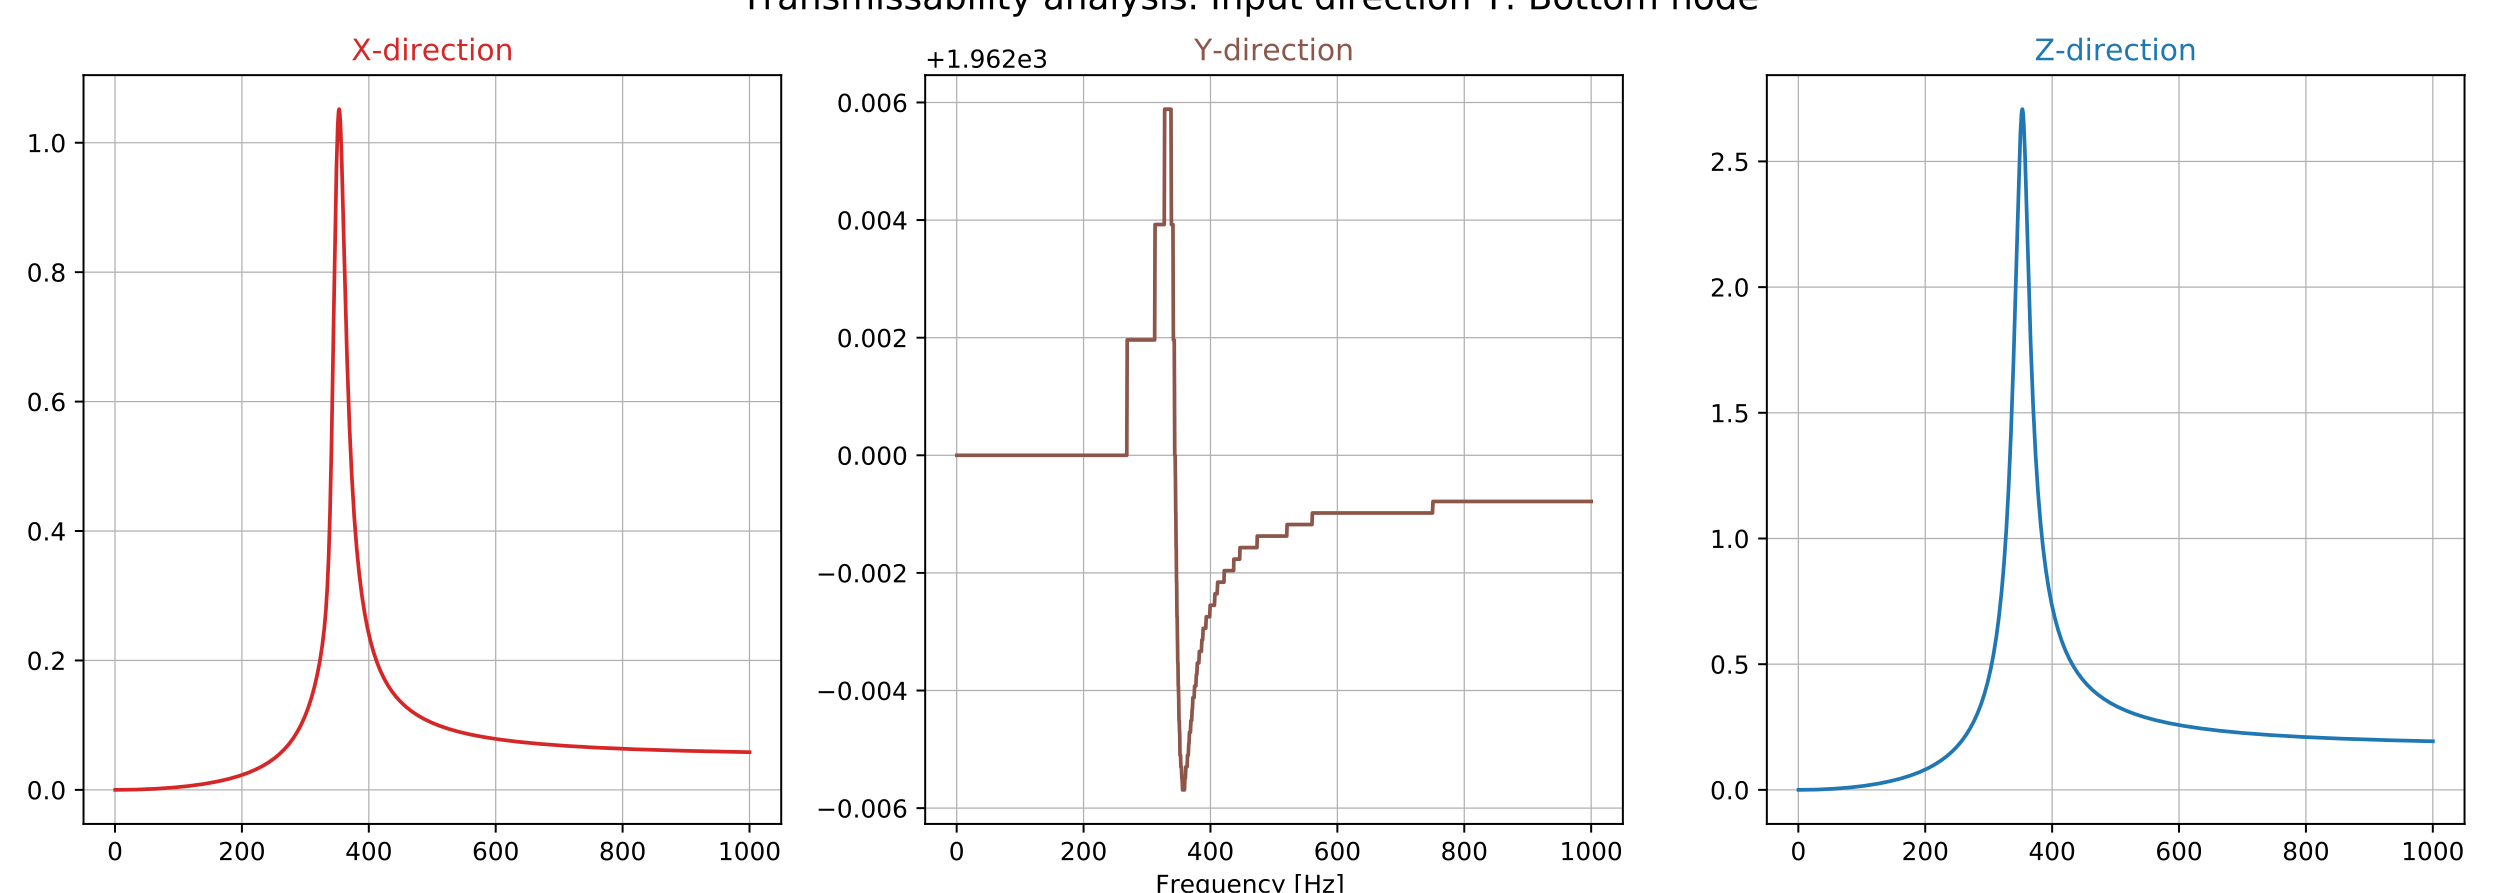 <?xml version="1.0" encoding="utf-8" standalone="no"?>
<!DOCTYPE svg PUBLIC "-//W3C//DTD SVG 1.1//EN"
  "http://www.w3.org/Graphics/SVG/1.1/DTD/svg11.dtd">
<!-- Created with matplotlib (https://matplotlib.org/) -->
<svg height="360pt" version="1.1" viewBox="0 0 1008 360" width="1008pt" xmlns="http://www.w3.org/2000/svg" xmlns:xlink="http://www.w3.org/1999/xlink">
 <defs>
  <style type="text/css">
*{stroke-linecap:butt;stroke-linejoin:round;}
  </style>
 </defs>
 <g id="figure_1">
  <g id="patch_1">
   <path d="M 0 360 
L 1008 360 
L 1008 0 
L 0 0 
z
" style="fill:#ffffff;"/>
  </g>
  <g id="axes_1">
   <g id="patch_2">
    <path d="M 33.675 332.2 
L 314.983 332.2 
L 314.983 30.3 
L 33.675 30.3 
z
" style="fill:#ffffff;"/>
   </g>
   <g id="matplotlib.axis_1">
    <g id="xtick_1">
     <g id="line2d_1">
      <path clip-path="url(#pde28ea2b63)" d="M 46.374 332.2 
L 46.374 30.3 
" style="fill:none;stroke:#b0b0b0;stroke-linecap:square;stroke-width:0.5;"/>
     </g>
     <g id="line2d_2">
      <defs>
       <path d="M 0 0 
L 0 3.5 
" id="m810168cb8f" style="stroke:#000000;stroke-width:0.8;"/>
      </defs>
      <g>
       <use style="stroke:#000000;stroke-width:0.8;" x="46.374" xlink:href="#m810168cb8f" y="332.2"/>
      </g>
     </g>
     <g id="text_1">
      <!-- 0 -->
      <defs>
       <path d="M 31.781 66.406 
Q 24.172 66.406 20.328 58.906 
Q 16.5 51.422 16.5 36.375 
Q 16.5 21.391 20.328 13.891 
Q 24.172 6.391 31.781 6.391 
Q 39.453 6.391 43.281 13.891 
Q 47.125 21.391 47.125 36.375 
Q 47.125 51.422 43.281 58.906 
Q 39.453 66.406 31.781 66.406 
z
M 31.781 74.219 
Q 44.047 74.219 50.516 64.516 
Q 56.984 54.828 56.984 36.375 
Q 56.984 17.969 50.516 8.266 
Q 44.047 -1.422 31.781 -1.422 
Q 19.531 -1.422 13.062 8.266 
Q 6.594 17.969 6.594 36.375 
Q 6.594 54.828 13.062 64.516 
Q 19.531 74.219 31.781 74.219 
z
" id="DejaVuSans-48"/>
      </defs>
      <g transform="translate(43.193 346.798)scale(0.1 -0.1)">
       <use xlink:href="#DejaVuSans-48"/>
      </g>
     </g>
    </g>
    <g id="xtick_2">
     <g id="line2d_3">
      <path clip-path="url(#pde28ea2b63)" d="M 97.538 332.2 
L 97.538 30.3 
" style="fill:none;stroke:#b0b0b0;stroke-linecap:square;stroke-width:0.5;"/>
     </g>
     <g id="line2d_4">
      <g>
       <use style="stroke:#000000;stroke-width:0.8;" x="97.538" xlink:href="#m810168cb8f" y="332.2"/>
      </g>
     </g>
     <g id="text_2">
      <!-- 200 -->
      <defs>
       <path d="M 19.188 8.297 
L 53.609 8.297 
L 53.609 0 
L 7.328 0 
L 7.328 8.297 
Q 12.938 14.109 22.625 23.891 
Q 32.328 33.688 34.812 36.531 
Q 39.547 41.844 41.422 45.531 
Q 43.312 49.219 43.312 52.781 
Q 43.312 58.594 39.234 62.25 
Q 35.156 65.922 28.609 65.922 
Q 23.969 65.922 18.812 64.312 
Q 13.672 62.703 7.812 59.422 
L 7.812 69.391 
Q 13.766 71.781 18.938 73 
Q 24.125 74.219 28.422 74.219 
Q 39.75 74.219 46.484 68.547 
Q 53.219 62.891 53.219 53.422 
Q 53.219 48.922 51.531 44.891 
Q 49.859 40.875 45.406 35.406 
Q 44.188 33.984 37.641 27.219 
Q 31.109 20.453 19.188 8.297 
z
" id="DejaVuSans-50"/>
      </defs>
      <g transform="translate(87.995 346.798)scale(0.1 -0.1)">
       <use xlink:href="#DejaVuSans-50"/>
       <use x="63.623" xlink:href="#DejaVuSans-48"/>
       <use x="127.246" xlink:href="#DejaVuSans-48"/>
      </g>
     </g>
    </g>
    <g id="xtick_3">
     <g id="line2d_5">
      <path clip-path="url(#pde28ea2b63)" d="M 148.703 332.2 
L 148.703 30.3 
" style="fill:none;stroke:#b0b0b0;stroke-linecap:square;stroke-width:0.5;"/>
     </g>
     <g id="line2d_6">
      <g>
       <use style="stroke:#000000;stroke-width:0.8;" x="148.703" xlink:href="#m810168cb8f" y="332.2"/>
      </g>
     </g>
     <g id="text_3">
      <!-- 400 -->
      <defs>
       <path d="M 37.797 64.312 
L 12.891 25.391 
L 37.797 25.391 
z
M 35.203 72.906 
L 47.609 72.906 
L 47.609 25.391 
L 58.016 25.391 
L 58.016 17.188 
L 47.609 17.188 
L 47.609 0 
L 37.797 0 
L 37.797 17.188 
L 4.891 17.188 
L 4.891 26.703 
z
" id="DejaVuSans-52"/>
      </defs>
      <g transform="translate(139.159 346.798)scale(0.1 -0.1)">
       <use xlink:href="#DejaVuSans-52"/>
       <use x="63.623" xlink:href="#DejaVuSans-48"/>
       <use x="127.246" xlink:href="#DejaVuSans-48"/>
      </g>
     </g>
    </g>
    <g id="xtick_4">
     <g id="line2d_7">
      <path clip-path="url(#pde28ea2b63)" d="M 199.868 332.2 
L 199.868 30.3 
" style="fill:none;stroke:#b0b0b0;stroke-linecap:square;stroke-width:0.5;"/>
     </g>
     <g id="line2d_8">
      <g>
       <use style="stroke:#000000;stroke-width:0.8;" x="199.868" xlink:href="#m810168cb8f" y="332.2"/>
      </g>
     </g>
     <g id="text_4">
      <!-- 600 -->
      <defs>
       <path d="M 33.016 40.375 
Q 26.375 40.375 22.484 35.828 
Q 18.609 31.297 18.609 23.391 
Q 18.609 15.531 22.484 10.953 
Q 26.375 6.391 33.016 6.391 
Q 39.656 6.391 43.531 10.953 
Q 47.406 15.531 47.406 23.391 
Q 47.406 31.297 43.531 35.828 
Q 39.656 40.375 33.016 40.375 
z
M 52.594 71.297 
L 52.594 62.312 
Q 48.875 64.062 45.094 64.984 
Q 41.312 65.922 37.594 65.922 
Q 27.828 65.922 22.672 59.328 
Q 17.531 52.734 16.797 39.406 
Q 19.672 43.656 24.016 45.922 
Q 28.375 48.188 33.594 48.188 
Q 44.578 48.188 50.953 41.516 
Q 57.328 34.859 57.328 23.391 
Q 57.328 12.156 50.688 5.359 
Q 44.047 -1.422 33.016 -1.422 
Q 20.359 -1.422 13.672 8.266 
Q 6.984 17.969 6.984 36.375 
Q 6.984 53.656 15.188 63.938 
Q 23.391 74.219 37.203 74.219 
Q 40.922 74.219 44.703 73.484 
Q 48.484 72.75 52.594 71.297 
z
" id="DejaVuSans-54"/>
      </defs>
      <g transform="translate(190.324 346.798)scale(0.1 -0.1)">
       <use xlink:href="#DejaVuSans-54"/>
       <use x="63.623" xlink:href="#DejaVuSans-48"/>
       <use x="127.246" xlink:href="#DejaVuSans-48"/>
      </g>
     </g>
    </g>
    <g id="xtick_5">
     <g id="line2d_9">
      <path clip-path="url(#pde28ea2b63)" d="M 251.032 332.2 
L 251.032 30.3 
" style="fill:none;stroke:#b0b0b0;stroke-linecap:square;stroke-width:0.5;"/>
     </g>
     <g id="line2d_10">
      <g>
       <use style="stroke:#000000;stroke-width:0.8;" x="251.032" xlink:href="#m810168cb8f" y="332.2"/>
      </g>
     </g>
     <g id="text_5">
      <!-- 800 -->
      <defs>
       <path d="M 31.781 34.625 
Q 24.75 34.625 20.719 30.859 
Q 16.703 27.094 16.703 20.516 
Q 16.703 13.922 20.719 10.156 
Q 24.75 6.391 31.781 6.391 
Q 38.812 6.391 42.859 10.172 
Q 46.922 13.969 46.922 20.516 
Q 46.922 27.094 42.891 30.859 
Q 38.875 34.625 31.781 34.625 
z
M 21.922 38.812 
Q 15.578 40.375 12.031 44.719 
Q 8.5 49.078 8.5 55.328 
Q 8.5 64.062 14.719 69.141 
Q 20.953 74.219 31.781 74.219 
Q 42.672 74.219 48.875 69.141 
Q 55.078 64.062 55.078 55.328 
Q 55.078 49.078 51.531 44.719 
Q 48 40.375 41.703 38.812 
Q 48.828 37.156 52.797 32.312 
Q 56.781 27.484 56.781 20.516 
Q 56.781 9.906 50.312 4.234 
Q 43.844 -1.422 31.781 -1.422 
Q 19.734 -1.422 13.25 4.234 
Q 6.781 9.906 6.781 20.516 
Q 6.781 27.484 10.781 32.312 
Q 14.797 37.156 21.922 38.812 
z
M 18.312 54.391 
Q 18.312 48.734 21.844 45.562 
Q 25.391 42.391 31.781 42.391 
Q 38.141 42.391 41.719 45.562 
Q 45.312 48.734 45.312 54.391 
Q 45.312 60.062 41.719 63.234 
Q 38.141 66.406 31.781 66.406 
Q 25.391 66.406 21.844 63.234 
Q 18.312 60.062 18.312 54.391 
z
" id="DejaVuSans-56"/>
      </defs>
      <g transform="translate(241.488 346.798)scale(0.1 -0.1)">
       <use xlink:href="#DejaVuSans-56"/>
       <use x="63.623" xlink:href="#DejaVuSans-48"/>
       <use x="127.246" xlink:href="#DejaVuSans-48"/>
      </g>
     </g>
    </g>
    <g id="xtick_6">
     <g id="line2d_11">
      <path clip-path="url(#pde28ea2b63)" d="M 302.197 332.2 
L 302.197 30.3 
" style="fill:none;stroke:#b0b0b0;stroke-linecap:square;stroke-width:0.5;"/>
     </g>
     <g id="line2d_12">
      <g>
       <use style="stroke:#000000;stroke-width:0.8;" x="302.197" xlink:href="#m810168cb8f" y="332.2"/>
      </g>
     </g>
     <g id="text_6">
      <!-- 1000 -->
      <defs>
       <path d="M 12.406 8.297 
L 28.516 8.297 
L 28.516 63.922 
L 10.984 60.406 
L 10.984 69.391 
L 28.422 72.906 
L 38.281 72.906 
L 38.281 8.297 
L 54.391 8.297 
L 54.391 0 
L 12.406 0 
z
" id="DejaVuSans-49"/>
      </defs>
      <g transform="translate(289.472 346.798)scale(0.1 -0.1)">
       <use xlink:href="#DejaVuSans-49"/>
       <use x="63.623" xlink:href="#DejaVuSans-48"/>
       <use x="127.246" xlink:href="#DejaVuSans-48"/>
       <use x="190.869" xlink:href="#DejaVuSans-48"/>
      </g>
     </g>
    </g>
   </g>
   <g id="matplotlib.axis_2">
    <g id="ytick_1">
     <g id="line2d_13">
      <path clip-path="url(#pde28ea2b63)" d="M 33.675 318.477 
L 314.983 318.477 
" style="fill:none;stroke:#b0b0b0;stroke-linecap:square;stroke-width:0.5;"/>
     </g>
     <g id="line2d_14">
      <defs>
       <path d="M 0 0 
L -3.5 0 
" id="ma2aed3f62a" style="stroke:#000000;stroke-width:0.8;"/>
      </defs>
      <g>
       <use style="stroke:#000000;stroke-width:0.8;" x="33.675" xlink:href="#ma2aed3f62a" y="318.477"/>
      </g>
     </g>
     <g id="text_7">
      <!-- 0.0 -->
      <defs>
       <path d="M 10.688 12.406 
L 21 12.406 
L 21 0 
L 10.688 0 
z
" id="DejaVuSans-46"/>
      </defs>
      <g transform="translate(10.772 322.276)scale(0.1 -0.1)">
       <use xlink:href="#DejaVuSans-48"/>
       <use x="63.623" xlink:href="#DejaVuSans-46"/>
       <use x="95.41" xlink:href="#DejaVuSans-48"/>
      </g>
     </g>
    </g>
    <g id="ytick_2">
     <g id="line2d_15">
      <path clip-path="url(#pde28ea2b63)" d="M 33.675 266.292 
L 314.983 266.292 
" style="fill:none;stroke:#b0b0b0;stroke-linecap:square;stroke-width:0.5;"/>
     </g>
     <g id="line2d_16">
      <g>
       <use style="stroke:#000000;stroke-width:0.8;" x="33.675" xlink:href="#ma2aed3f62a" y="266.292"/>
      </g>
     </g>
     <g id="text_8">
      <!-- 0.2 -->
      <g transform="translate(10.772 270.091)scale(0.1 -0.1)">
       <use xlink:href="#DejaVuSans-48"/>
       <use x="63.623" xlink:href="#DejaVuSans-46"/>
       <use x="95.41" xlink:href="#DejaVuSans-50"/>
      </g>
     </g>
    </g>
    <g id="ytick_3">
     <g id="line2d_17">
      <path clip-path="url(#pde28ea2b63)" d="M 33.675 214.106 
L 314.983 214.106 
" style="fill:none;stroke:#b0b0b0;stroke-linecap:square;stroke-width:0.5;"/>
     </g>
     <g id="line2d_18">
      <g>
       <use style="stroke:#000000;stroke-width:0.8;" x="33.675" xlink:href="#ma2aed3f62a" y="214.106"/>
      </g>
     </g>
     <g id="text_9">
      <!-- 0.4 -->
      <g transform="translate(10.772 217.905)scale(0.1 -0.1)">
       <use xlink:href="#DejaVuSans-48"/>
       <use x="63.623" xlink:href="#DejaVuSans-46"/>
       <use x="95.41" xlink:href="#DejaVuSans-52"/>
      </g>
     </g>
    </g>
    <g id="ytick_4">
     <g id="line2d_19">
      <path clip-path="url(#pde28ea2b63)" d="M 33.675 161.921 
L 314.983 161.921 
" style="fill:none;stroke:#b0b0b0;stroke-linecap:square;stroke-width:0.5;"/>
     </g>
     <g id="line2d_20">
      <g>
       <use style="stroke:#000000;stroke-width:0.8;" x="33.675" xlink:href="#ma2aed3f62a" y="161.921"/>
      </g>
     </g>
     <g id="text_10">
      <!-- 0.6 -->
      <g transform="translate(10.772 165.72)scale(0.1 -0.1)">
       <use xlink:href="#DejaVuSans-48"/>
       <use x="63.623" xlink:href="#DejaVuSans-46"/>
       <use x="95.41" xlink:href="#DejaVuSans-54"/>
      </g>
     </g>
    </g>
    <g id="ytick_5">
     <g id="line2d_21">
      <path clip-path="url(#pde28ea2b63)" d="M 33.675 109.735 
L 314.983 109.735 
" style="fill:none;stroke:#b0b0b0;stroke-linecap:square;stroke-width:0.5;"/>
     </g>
     <g id="line2d_22">
      <g>
       <use style="stroke:#000000;stroke-width:0.8;" x="33.675" xlink:href="#ma2aed3f62a" y="109.735"/>
      </g>
     </g>
     <g id="text_11">
      <!-- 0.8 -->
      <g transform="translate(10.772 113.534)scale(0.1 -0.1)">
       <use xlink:href="#DejaVuSans-48"/>
       <use x="63.623" xlink:href="#DejaVuSans-46"/>
       <use x="95.41" xlink:href="#DejaVuSans-56"/>
      </g>
     </g>
    </g>
    <g id="ytick_6">
     <g id="line2d_23">
      <path clip-path="url(#pde28ea2b63)" d="M 33.675 57.549 
L 314.983 57.549 
" style="fill:none;stroke:#b0b0b0;stroke-linecap:square;stroke-width:0.5;"/>
     </g>
     <g id="line2d_24">
      <g>
       <use style="stroke:#000000;stroke-width:0.8;" x="33.675" xlink:href="#ma2aed3f62a" y="57.549"/>
      </g>
     </g>
     <g id="text_12">
      <!-- 1.0 -->
      <g transform="translate(10.772 61.349)scale(0.1 -0.1)">
       <use xlink:href="#DejaVuSans-49"/>
       <use x="63.623" xlink:href="#DejaVuSans-46"/>
       <use x="95.41" xlink:href="#DejaVuSans-48"/>
      </g>
     </g>
    </g>
   </g>
   <g id="line2d_25">
    <path clip-path="url(#pde28ea2b63)" d="M 46.462 318.477 
L 54.804 318.364 
L 62.795 318.037 
L 70.171 317.518 
L 76.845 316.829 
L 82.729 316.001 
L 87.91 315.051 
L 92.476 313.989 
L 96.428 312.849 
L 99.94 311.612 
L 103.101 310.267 
L 105.911 308.835 
L 108.458 307.292 
L 110.741 305.659 
L 112.849 303.885 
L 114.781 301.979 
L 116.625 299.845 
L 118.293 297.583 
L 119.874 295.077 
L 121.367 292.304 
L 122.772 289.244 
L 124.177 285.636 
L 125.494 281.625 
L 126.723 277.181 
L 127.953 271.855 
L 129.006 266.32 
L 129.972 260.024 
L 130.763 253.334 
L 131.377 246.345 
L 131.992 236.516 
L 132.519 224.374 
L 133.046 207.232 
L 133.661 179.621 
L 134.67 120.989 
L 135.671 67.273 
L 136.184 50.266 
L 136.531 44.795 
L 136.722 44.023 
L 136.736 44.029 
L 136.794 44.141 
L 136.982 45.468 
L 137.265 50.021 
L 137.738 63.101 
L 138.597 95.615 
L 139.948 145.029 
L 140.925 172.34 
L 141.813 191.493 
L 142.81 208.105 
L 143.817 221.071 
L 144.835 231.368 
L 145.863 239.688 
L 147.007 247.139 
L 148.164 253.244 
L 149.334 258.325 
L 150.625 262.968 
L 151.933 266.879 
L 153.369 270.47 
L 154.824 273.529 
L 156.413 276.352 
L 158.025 278.781 
L 159.779 281.034 
L 161.68 283.111 
L 163.734 285.022 
L 165.95 286.775 
L 168.334 288.379 
L 171.024 289.914 
L 173.906 291.305 
L 177.126 292.616 
L 180.846 293.884 
L 184.959 295.049 
L 189.644 296.146 
L 195.105 297.192 
L 201.416 298.169 
L 208.837 299.087 
L 217.678 299.946 
L 228.129 300.733 
L 240.828 301.459 
L 256.586 302.127 
L 276.234 302.727 
L 301.4 303.263 
L 302.197 303.277 
L 302.197 303.277 
" style="fill:none;stroke:#d62728;stroke-linecap:square;stroke-width:1.5;"/>
   </g>
   <g id="patch_3">
    <path d="M 33.675 332.2 
L 33.675 30.3 
" style="fill:none;stroke:#000000;stroke-linecap:square;stroke-linejoin:miter;stroke-width:0.8;"/>
   </g>
   <g id="patch_4">
    <path d="M 314.983 332.2 
L 314.983 30.3 
" style="fill:none;stroke:#000000;stroke-linecap:square;stroke-linejoin:miter;stroke-width:0.8;"/>
   </g>
   <g id="patch_5">
    <path d="M 33.675 332.2 
L 314.983 332.2 
" style="fill:none;stroke:#000000;stroke-linecap:square;stroke-linejoin:miter;stroke-width:0.8;"/>
   </g>
   <g id="patch_6">
    <path d="M 33.675 30.3 
L 314.983 30.3 
" style="fill:none;stroke:#000000;stroke-linecap:square;stroke-linejoin:miter;stroke-width:0.8;"/>
   </g>
   <g id="text_13">
    <!-- X-direction -->
    <defs>
     <path d="M 6.297 72.906 
L 16.891 72.906 
L 35.016 45.797 
L 53.219 72.906 
L 63.812 72.906 
L 40.375 37.891 
L 65.375 0 
L 54.781 0 
L 34.281 31 
L 13.625 0 
L 2.984 0 
L 29 38.922 
z
" id="DejaVuSans-88"/>
     <path d="M 4.891 31.391 
L 31.203 31.391 
L 31.203 23.391 
L 4.891 23.391 
z
" id="DejaVuSans-45"/>
     <path d="M 45.406 46.391 
L 45.406 75.984 
L 54.391 75.984 
L 54.391 0 
L 45.406 0 
L 45.406 8.203 
Q 42.578 3.328 38.25 0.953 
Q 33.938 -1.422 27.875 -1.422 
Q 17.969 -1.422 11.734 6.484 
Q 5.516 14.406 5.516 27.297 
Q 5.516 40.188 11.734 48.094 
Q 17.969 56 27.875 56 
Q 33.938 56 38.25 53.625 
Q 42.578 51.266 45.406 46.391 
z
M 14.797 27.297 
Q 14.797 17.391 18.875 11.75 
Q 22.953 6.109 30.078 6.109 
Q 37.203 6.109 41.297 11.75 
Q 45.406 17.391 45.406 27.297 
Q 45.406 37.203 41.297 42.844 
Q 37.203 48.484 30.078 48.484 
Q 22.953 48.484 18.875 42.844 
Q 14.797 37.203 14.797 27.297 
z
" id="DejaVuSans-100"/>
     <path d="M 9.422 54.688 
L 18.406 54.688 
L 18.406 0 
L 9.422 0 
z
M 9.422 75.984 
L 18.406 75.984 
L 18.406 64.594 
L 9.422 64.594 
z
" id="DejaVuSans-105"/>
     <path d="M 41.109 46.297 
Q 39.594 47.172 37.812 47.578 
Q 36.031 48 33.891 48 
Q 26.266 48 22.188 43.047 
Q 18.109 38.094 18.109 28.812 
L 18.109 0 
L 9.078 0 
L 9.078 54.688 
L 18.109 54.688 
L 18.109 46.188 
Q 20.953 51.172 25.484 53.578 
Q 30.031 56 36.531 56 
Q 37.453 56 38.578 55.875 
Q 39.703 55.766 41.062 55.516 
z
" id="DejaVuSans-114"/>
     <path d="M 56.203 29.594 
L 56.203 25.203 
L 14.891 25.203 
Q 15.484 15.922 20.484 11.062 
Q 25.484 6.203 34.422 6.203 
Q 39.594 6.203 44.453 7.469 
Q 49.312 8.734 54.109 11.281 
L 54.109 2.781 
Q 49.266 0.734 44.188 -0.344 
Q 39.109 -1.422 33.891 -1.422 
Q 20.797 -1.422 13.156 6.188 
Q 5.516 13.812 5.516 26.812 
Q 5.516 40.234 12.766 48.109 
Q 20.016 56 32.328 56 
Q 43.359 56 49.781 48.891 
Q 56.203 41.797 56.203 29.594 
z
M 47.219 32.234 
Q 47.125 39.594 43.094 43.984 
Q 39.062 48.391 32.422 48.391 
Q 24.906 48.391 20.391 44.141 
Q 15.875 39.891 15.188 32.172 
z
" id="DejaVuSans-101"/>
     <path d="M 48.781 52.594 
L 48.781 44.188 
Q 44.969 46.297 41.141 47.344 
Q 37.312 48.391 33.406 48.391 
Q 24.656 48.391 19.812 42.844 
Q 14.984 37.312 14.984 27.297 
Q 14.984 17.281 19.812 11.734 
Q 24.656 6.203 33.406 6.203 
Q 37.312 6.203 41.141 7.25 
Q 44.969 8.297 48.781 10.406 
L 48.781 2.094 
Q 45.016 0.344 40.984 -0.531 
Q 36.969 -1.422 32.422 -1.422 
Q 20.062 -1.422 12.781 6.344 
Q 5.516 14.109 5.516 27.297 
Q 5.516 40.672 12.859 48.328 
Q 20.219 56 33.016 56 
Q 37.156 56 41.109 55.141 
Q 45.062 54.297 48.781 52.594 
z
" id="DejaVuSans-99"/>
     <path d="M 18.312 70.219 
L 18.312 54.688 
L 36.812 54.688 
L 36.812 47.703 
L 18.312 47.703 
L 18.312 18.016 
Q 18.312 11.328 20.141 9.422 
Q 21.969 7.516 27.594 7.516 
L 36.812 7.516 
L 36.812 0 
L 27.594 0 
Q 17.188 0 13.234 3.875 
Q 9.281 7.766 9.281 18.016 
L 9.281 47.703 
L 2.688 47.703 
L 2.688 54.688 
L 9.281 54.688 
L 9.281 70.219 
z
" id="DejaVuSans-116"/>
     <path d="M 30.609 48.391 
Q 23.391 48.391 19.188 42.75 
Q 14.984 37.109 14.984 27.297 
Q 14.984 17.484 19.156 11.844 
Q 23.344 6.203 30.609 6.203 
Q 37.797 6.203 41.984 11.859 
Q 46.188 17.531 46.188 27.297 
Q 46.188 37.016 41.984 42.703 
Q 37.797 48.391 30.609 48.391 
z
M 30.609 56 
Q 42.328 56 49.016 48.375 
Q 55.719 40.766 55.719 27.297 
Q 55.719 13.875 49.016 6.219 
Q 42.328 -1.422 30.609 -1.422 
Q 18.844 -1.422 12.172 6.219 
Q 5.516 13.875 5.516 27.297 
Q 5.516 40.766 12.172 48.375 
Q 18.844 56 30.609 56 
z
" id="DejaVuSans-111"/>
     <path d="M 54.891 33.016 
L 54.891 0 
L 45.906 0 
L 45.906 32.719 
Q 45.906 40.484 42.875 44.328 
Q 39.844 48.188 33.797 48.188 
Q 26.516 48.188 22.312 43.547 
Q 18.109 38.922 18.109 30.906 
L 18.109 0 
L 9.078 0 
L 9.078 54.688 
L 18.109 54.688 
L 18.109 46.188 
Q 21.344 51.125 25.703 53.562 
Q 30.078 56 35.797 56 
Q 45.219 56 50.047 50.172 
Q 54.891 44.344 54.891 33.016 
z
" id="DejaVuSans-110"/>
    </defs>
    <g style="fill:#d62728;" transform="translate(141.635 24.3)scale(0.12 -0.12)">
     <use xlink:href="#DejaVuSans-88"/>
     <use x="68.428" xlink:href="#DejaVuSans-45"/>
     <use x="104.512" xlink:href="#DejaVuSans-100"/>
     <use x="167.988" xlink:href="#DejaVuSans-105"/>
     <use x="195.771" xlink:href="#DejaVuSans-114"/>
     <use x="236.854" xlink:href="#DejaVuSans-101"/>
     <use x="298.377" xlink:href="#DejaVuSans-99"/>
     <use x="353.357" xlink:href="#DejaVuSans-116"/>
     <use x="392.566" xlink:href="#DejaVuSans-105"/>
     <use x="420.35" xlink:href="#DejaVuSans-111"/>
     <use x="481.531" xlink:href="#DejaVuSans-110"/>
    </g>
   </g>
  </g>
  <g id="axes_2">
   <g id="patch_7">
    <path d="M 373.033 332.2 
L 654.342 332.2 
L 654.342 30.3 
L 373.033 30.3 
z
" style="fill:#ffffff;"/>
   </g>
   <g id="matplotlib.axis_3">
    <g id="xtick_7">
     <g id="line2d_26">
      <path clip-path="url(#pf10b3ce00d)" d="M 385.732 332.2 
L 385.732 30.3 
" style="fill:none;stroke:#b0b0b0;stroke-linecap:square;stroke-width:0.5;"/>
     </g>
     <g id="line2d_27">
      <g>
       <use style="stroke:#000000;stroke-width:0.8;" x="385.732" xlink:href="#m810168cb8f" y="332.2"/>
      </g>
     </g>
     <g id="text_14">
      <!-- 0 -->
      <g transform="translate(382.551 346.798)scale(0.1 -0.1)">
       <use xlink:href="#DejaVuSans-48"/>
      </g>
     </g>
    </g>
    <g id="xtick_8">
     <g id="line2d_28">
      <path clip-path="url(#pf10b3ce00d)" d="M 436.897 332.2 
L 436.897 30.3 
" style="fill:none;stroke:#b0b0b0;stroke-linecap:square;stroke-width:0.5;"/>
     </g>
     <g id="line2d_29">
      <g>
       <use style="stroke:#000000;stroke-width:0.8;" x="436.897" xlink:href="#m810168cb8f" y="332.2"/>
      </g>
     </g>
     <g id="text_15">
      <!-- 200 -->
      <g transform="translate(427.353 346.798)scale(0.1 -0.1)">
       <use xlink:href="#DejaVuSans-50"/>
       <use x="63.623" xlink:href="#DejaVuSans-48"/>
       <use x="127.246" xlink:href="#DejaVuSans-48"/>
      </g>
     </g>
    </g>
    <g id="xtick_9">
     <g id="line2d_30">
      <path clip-path="url(#pf10b3ce00d)" d="M 488.061 332.2 
L 488.061 30.3 
" style="fill:none;stroke:#b0b0b0;stroke-linecap:square;stroke-width:0.5;"/>
     </g>
     <g id="line2d_31">
      <g>
       <use style="stroke:#000000;stroke-width:0.8;" x="488.061" xlink:href="#m810168cb8f" y="332.2"/>
      </g>
     </g>
     <g id="text_16">
      <!-- 400 -->
      <g transform="translate(478.518 346.798)scale(0.1 -0.1)">
       <use xlink:href="#DejaVuSans-52"/>
       <use x="63.623" xlink:href="#DejaVuSans-48"/>
       <use x="127.246" xlink:href="#DejaVuSans-48"/>
      </g>
     </g>
    </g>
    <g id="xtick_10">
     <g id="line2d_32">
      <path clip-path="url(#pf10b3ce00d)" d="M 539.226 332.2 
L 539.226 30.3 
" style="fill:none;stroke:#b0b0b0;stroke-linecap:square;stroke-width:0.5;"/>
     </g>
     <g id="line2d_33">
      <g>
       <use style="stroke:#000000;stroke-width:0.8;" x="539.226" xlink:href="#m810168cb8f" y="332.2"/>
      </g>
     </g>
     <g id="text_17">
      <!-- 600 -->
      <g transform="translate(529.682 346.798)scale(0.1 -0.1)">
       <use xlink:href="#DejaVuSans-54"/>
       <use x="63.623" xlink:href="#DejaVuSans-48"/>
       <use x="127.246" xlink:href="#DejaVuSans-48"/>
      </g>
     </g>
    </g>
    <g id="xtick_11">
     <g id="line2d_34">
      <path clip-path="url(#pf10b3ce00d)" d="M 590.39 332.2 
L 590.39 30.3 
" style="fill:none;stroke:#b0b0b0;stroke-linecap:square;stroke-width:0.5;"/>
     </g>
     <g id="line2d_35">
      <g>
       <use style="stroke:#000000;stroke-width:0.8;" x="590.39" xlink:href="#m810168cb8f" y="332.2"/>
      </g>
     </g>
     <g id="text_18">
      <!-- 800 -->
      <g transform="translate(580.847 346.798)scale(0.1 -0.1)">
       <use xlink:href="#DejaVuSans-56"/>
       <use x="63.623" xlink:href="#DejaVuSans-48"/>
       <use x="127.246" xlink:href="#DejaVuSans-48"/>
      </g>
     </g>
    </g>
    <g id="xtick_12">
     <g id="line2d_36">
      <path clip-path="url(#pf10b3ce00d)" d="M 641.555 332.2 
L 641.555 30.3 
" style="fill:none;stroke:#b0b0b0;stroke-linecap:square;stroke-width:0.5;"/>
     </g>
     <g id="line2d_37">
      <g>
       <use style="stroke:#000000;stroke-width:0.8;" x="641.555" xlink:href="#m810168cb8f" y="332.2"/>
      </g>
     </g>
     <g id="text_19">
      <!-- 1000 -->
      <g transform="translate(628.83 346.798)scale(0.1 -0.1)">
       <use xlink:href="#DejaVuSans-49"/>
       <use x="63.623" xlink:href="#DejaVuSans-48"/>
       <use x="127.246" xlink:href="#DejaVuSans-48"/>
       <use x="190.869" xlink:href="#DejaVuSans-48"/>
      </g>
     </g>
    </g>
   </g>
   <g id="matplotlib.axis_4">
    <g id="ytick_7">
     <g id="line2d_38">
      <path clip-path="url(#pf10b3ce00d)" d="M 373.033 325.832 
L 654.342 325.832 
" style="fill:none;stroke:#b0b0b0;stroke-linecap:square;stroke-width:0.5;"/>
     </g>
     <g id="line2d_39">
      <g>
       <use style="stroke:#000000;stroke-width:0.8;" x="373.033" xlink:href="#ma2aed3f62a" y="325.832"/>
      </g>
     </g>
     <g id="text_20">
      <!-- −0.006 -->
      <defs>
       <path d="M 10.594 35.5 
L 73.188 35.5 
L 73.188 27.203 
L 10.594 27.203 
z
" id="DejaVuSans-8722"/>
      </defs>
      <g transform="translate(329.026 329.631)scale(0.1 -0.1)">
       <use xlink:href="#DejaVuSans-8722"/>
       <use x="83.789" xlink:href="#DejaVuSans-48"/>
       <use x="147.412" xlink:href="#DejaVuSans-46"/>
       <use x="179.199" xlink:href="#DejaVuSans-48"/>
       <use x="242.822" xlink:href="#DejaVuSans-48"/>
       <use x="306.445" xlink:href="#DejaVuSans-54"/>
      </g>
     </g>
    </g>
    <g id="ytick_8">
     <g id="line2d_40">
      <path clip-path="url(#pf10b3ce00d)" d="M 373.033 278.413 
L 654.342 278.413 
" style="fill:none;stroke:#b0b0b0;stroke-linecap:square;stroke-width:0.5;"/>
     </g>
     <g id="line2d_41">
      <g>
       <use style="stroke:#000000;stroke-width:0.8;" x="373.033" xlink:href="#ma2aed3f62a" y="278.413"/>
      </g>
     </g>
     <g id="text_21">
      <!-- −0.004 -->
      <g transform="translate(329.026 282.213)scale(0.1 -0.1)">
       <use xlink:href="#DejaVuSans-8722"/>
       <use x="83.789" xlink:href="#DejaVuSans-48"/>
       <use x="147.412" xlink:href="#DejaVuSans-46"/>
       <use x="179.199" xlink:href="#DejaVuSans-48"/>
       <use x="242.822" xlink:href="#DejaVuSans-48"/>
       <use x="306.445" xlink:href="#DejaVuSans-52"/>
      </g>
     </g>
    </g>
    <g id="ytick_9">
     <g id="line2d_42">
      <path clip-path="url(#pf10b3ce00d)" d="M 373.033 230.995 
L 654.342 230.995 
" style="fill:none;stroke:#b0b0b0;stroke-linecap:square;stroke-width:0.5;"/>
     </g>
     <g id="line2d_43">
      <g>
       <use style="stroke:#000000;stroke-width:0.8;" x="373.033" xlink:href="#ma2aed3f62a" y="230.995"/>
      </g>
     </g>
     <g id="text_22">
      <!-- −0.002 -->
      <g transform="translate(329.026 234.794)scale(0.1 -0.1)">
       <use xlink:href="#DejaVuSans-8722"/>
       <use x="83.789" xlink:href="#DejaVuSans-48"/>
       <use x="147.412" xlink:href="#DejaVuSans-46"/>
       <use x="179.199" xlink:href="#DejaVuSans-48"/>
       <use x="242.822" xlink:href="#DejaVuSans-48"/>
       <use x="306.445" xlink:href="#DejaVuSans-50"/>
      </g>
     </g>
    </g>
    <g id="ytick_10">
     <g id="line2d_44">
      <path clip-path="url(#pf10b3ce00d)" d="M 373.033 183.576 
L 654.342 183.576 
" style="fill:none;stroke:#b0b0b0;stroke-linecap:square;stroke-width:0.5;"/>
     </g>
     <g id="line2d_45">
      <g>
       <use style="stroke:#000000;stroke-width:0.8;" x="373.033" xlink:href="#ma2aed3f62a" y="183.576"/>
      </g>
     </g>
     <g id="text_23">
      <!-- 0.000 -->
      <g transform="translate(337.405 187.375)scale(0.1 -0.1)">
       <use xlink:href="#DejaVuSans-48"/>
       <use x="63.623" xlink:href="#DejaVuSans-46"/>
       <use x="95.41" xlink:href="#DejaVuSans-48"/>
       <use x="159.033" xlink:href="#DejaVuSans-48"/>
       <use x="222.656" xlink:href="#DejaVuSans-48"/>
      </g>
     </g>
    </g>
    <g id="ytick_11">
     <g id="line2d_46">
      <path clip-path="url(#pf10b3ce00d)" d="M 373.033 136.158 
L 654.342 136.158 
" style="fill:none;stroke:#b0b0b0;stroke-linecap:square;stroke-width:0.5;"/>
     </g>
     <g id="line2d_47">
      <g>
       <use style="stroke:#000000;stroke-width:0.8;" x="373.033" xlink:href="#ma2aed3f62a" y="136.158"/>
      </g>
     </g>
     <g id="text_24">
      <!-- 0.002 -->
      <g transform="translate(337.405 139.957)scale(0.1 -0.1)">
       <use xlink:href="#DejaVuSans-48"/>
       <use x="63.623" xlink:href="#DejaVuSans-46"/>
       <use x="95.41" xlink:href="#DejaVuSans-48"/>
       <use x="159.033" xlink:href="#DejaVuSans-48"/>
       <use x="222.656" xlink:href="#DejaVuSans-50"/>
      </g>
     </g>
    </g>
    <g id="ytick_12">
     <g id="line2d_48">
      <path clip-path="url(#pf10b3ce00d)" d="M 373.033 88.739 
L 654.342 88.739 
" style="fill:none;stroke:#b0b0b0;stroke-linecap:square;stroke-width:0.5;"/>
     </g>
     <g id="line2d_49">
      <g>
       <use style="stroke:#000000;stroke-width:0.8;" x="373.033" xlink:href="#ma2aed3f62a" y="88.739"/>
      </g>
     </g>
     <g id="text_25">
      <!-- 0.004 -->
      <g transform="translate(337.405 92.538)scale(0.1 -0.1)">
       <use xlink:href="#DejaVuSans-48"/>
       <use x="63.623" xlink:href="#DejaVuSans-46"/>
       <use x="95.41" xlink:href="#DejaVuSans-48"/>
       <use x="159.033" xlink:href="#DejaVuSans-48"/>
       <use x="222.656" xlink:href="#DejaVuSans-52"/>
      </g>
     </g>
    </g>
    <g id="ytick_13">
     <g id="line2d_50">
      <path clip-path="url(#pf10b3ce00d)" d="M 373.033 41.32 
L 654.342 41.32 
" style="fill:none;stroke:#b0b0b0;stroke-linecap:square;stroke-width:0.5;"/>
     </g>
     <g id="line2d_51">
      <g>
       <use style="stroke:#000000;stroke-width:0.8;" x="373.033" xlink:href="#ma2aed3f62a" y="41.32"/>
      </g>
     </g>
     <g id="text_26">
      <!-- 0.006 -->
      <g transform="translate(337.405 45.119)scale(0.1 -0.1)">
       <use xlink:href="#DejaVuSans-48"/>
       <use x="63.623" xlink:href="#DejaVuSans-46"/>
       <use x="95.41" xlink:href="#DejaVuSans-48"/>
       <use x="159.033" xlink:href="#DejaVuSans-48"/>
       <use x="222.656" xlink:href="#DejaVuSans-54"/>
      </g>
     </g>
    </g>
    <g id="text_27">
     <!-- +1.962e3 -->
     <defs>
      <path d="M 46 62.703 
L 46 35.5 
L 73.188 35.5 
L 73.188 27.203 
L 46 27.203 
L 46 0 
L 37.797 0 
L 37.797 27.203 
L 10.594 27.203 
L 10.594 35.5 
L 37.797 35.5 
L 37.797 62.703 
z
" id="DejaVuSans-43"/>
      <path d="M 10.984 1.516 
L 10.984 10.5 
Q 14.703 8.734 18.5 7.812 
Q 22.312 6.891 25.984 6.891 
Q 35.75 6.891 40.891 13.453 
Q 46.047 20.016 46.781 33.406 
Q 43.953 29.203 39.594 26.953 
Q 35.25 24.703 29.984 24.703 
Q 19.047 24.703 12.672 31.312 
Q 6.297 37.938 6.297 49.422 
Q 6.297 60.641 12.938 67.422 
Q 19.578 74.219 30.609 74.219 
Q 43.266 74.219 49.922 64.516 
Q 56.594 54.828 56.594 36.375 
Q 56.594 19.141 48.406 8.859 
Q 40.234 -1.422 26.422 -1.422 
Q 22.703 -1.422 18.891 -0.688 
Q 15.094 0.047 10.984 1.516 
z
M 30.609 32.422 
Q 37.25 32.422 41.125 36.953 
Q 45.016 41.5 45.016 49.422 
Q 45.016 57.281 41.125 61.844 
Q 37.25 66.406 30.609 66.406 
Q 23.969 66.406 20.094 61.844 
Q 16.219 57.281 16.219 49.422 
Q 16.219 41.5 20.094 36.953 
Q 23.969 32.422 30.609 32.422 
z
" id="DejaVuSans-57"/>
      <path d="M 40.578 39.312 
Q 47.656 37.797 51.625 33 
Q 55.609 28.219 55.609 21.188 
Q 55.609 10.406 48.188 4.484 
Q 40.766 -1.422 27.094 -1.422 
Q 22.516 -1.422 17.656 -0.516 
Q 12.797 0.391 7.625 2.203 
L 7.625 11.719 
Q 11.719 9.328 16.594 8.109 
Q 21.484 6.891 26.812 6.891 
Q 36.078 6.891 40.938 10.547 
Q 45.797 14.203 45.797 21.188 
Q 45.797 27.641 41.281 31.266 
Q 36.766 34.906 28.719 34.906 
L 20.219 34.906 
L 20.219 43.016 
L 29.109 43.016 
Q 36.375 43.016 40.234 45.922 
Q 44.094 48.828 44.094 54.297 
Q 44.094 59.906 40.109 62.906 
Q 36.141 65.922 28.719 65.922 
Q 24.656 65.922 20.016 65.031 
Q 15.375 64.156 9.812 62.312 
L 9.812 71.094 
Q 15.438 72.656 20.344 73.438 
Q 25.25 74.219 29.594 74.219 
Q 40.828 74.219 47.359 69.109 
Q 53.906 64.016 53.906 55.328 
Q 53.906 49.266 50.438 45.094 
Q 46.969 40.922 40.578 39.312 
z
" id="DejaVuSans-51"/>
     </defs>
     <g transform="translate(373.033 27.3)scale(0.1 -0.1)">
      <use xlink:href="#DejaVuSans-43"/>
      <use x="83.789" xlink:href="#DejaVuSans-49"/>
      <use x="147.412" xlink:href="#DejaVuSans-46"/>
      <use x="179.199" xlink:href="#DejaVuSans-57"/>
      <use x="242.822" xlink:href="#DejaVuSans-54"/>
      <use x="306.445" xlink:href="#DejaVuSans-50"/>
      <use x="370.068" xlink:href="#DejaVuSans-101"/>
      <use x="431.592" xlink:href="#DejaVuSans-51"/>
     </g>
    </g>
   </g>
   <g id="line2d_52">
    <path clip-path="url(#pf10b3ce00d)" d="M 385.82 183.576 
L 454.315 183.576 
L 454.49 137.058 
L 465.555 137.058 
L 465.73 90.541 
L 469.418 90.541 
L 469.594 44.023 
L 472.141 44.023 
L 472.316 90.54 
L 472.931 90.54 
L 473.107 137.058 
L 473.458 137.058 
L 473.657 183.575 
L 473.817 183.575 
L 473.931 192.879 
L 473.938 192.879 
L 474.054 206.834 
L 474.094 206.834 
L 474.211 220.79 
L 474.26 220.79 
L 474.377 234.745 
L 474.438 234.745 
L 474.555 248.7 
L 474.634 248.7 
L 474.75 258.004 
L 474.764 258.004 
L 474.879 267.307 
L 474.959 267.307 
L 475.074 276.611 
L 475.129 276.611 
L 475.242 281.263 
L 475.256 281.263 
L 475.37 290.566 
L 475.478 290.566 
L 475.59 295.218 
L 475.656 295.218 
L 475.77 304.522 
L 476.011 304.522 
L 476.122 309.174 
L 476.34 309.174 
L 476.529 313.825 
L 476.623 313.825 
L 476.812 318.477 
L 477.572 318.477 
L 477.763 313.826 
L 477.955 313.826 
L 478.147 309.174 
L 478.628 309.174 
L 478.821 304.522 
L 479.112 304.522 
L 479.306 299.87 
L 479.403 299.87 
L 479.598 295.219 
L 479.989 295.219 
L 480.185 290.567 
L 480.48 290.567 
L 480.677 285.915 
L 480.776 285.915 
L 480.974 281.263 
L 481.47 281.263 
L 481.669 276.611 
L 482.168 276.611 
L 482.369 271.96 
L 482.57 271.96 
L 482.772 267.308 
L 483.378 267.308 
L 483.581 262.656 
L 484.398 262.656 
L 484.603 258.004 
L 484.912 258.004 
L 485.118 253.353 
L 486.156 253.353 
L 486.365 248.701 
L 487.734 248.701 
L 487.946 244.049 
L 489.659 244.049 
L 489.875 239.397 
L 490.745 239.397 
L 490.963 234.746 
L 493.508 234.746 
L 493.62 230.094 
L 497.383 230.094 
L 497.499 225.442 
L 499.846 225.442 
L 499.965 220.79 
L 506.808 220.79 
L 506.934 216.139 
L 518.814 216.139 
L 518.953 211.487 
L 529.003 211.487 
L 529.152 206.835 
L 577.577 206.835 
L 577.777 202.183 
L 641.555 202.183 
L 641.555 202.183 
" style="fill:none;stroke:#8c564b;stroke-linecap:square;stroke-width:1.5;"/>
   </g>
   <g id="patch_8">
    <path d="M 373.033 332.2 
L 373.033 30.3 
" style="fill:none;stroke:#000000;stroke-linecap:square;stroke-linejoin:miter;stroke-width:0.8;"/>
   </g>
   <g id="patch_9">
    <path d="M 654.342 332.2 
L 654.342 30.3 
" style="fill:none;stroke:#000000;stroke-linecap:square;stroke-linejoin:miter;stroke-width:0.8;"/>
   </g>
   <g id="patch_10">
    <path d="M 373.033 332.2 
L 654.342 332.2 
" style="fill:none;stroke:#000000;stroke-linecap:square;stroke-linejoin:miter;stroke-width:0.8;"/>
   </g>
   <g id="patch_11">
    <path d="M 373.033 30.3 
L 654.342 30.3 
" style="fill:none;stroke:#000000;stroke-linecap:square;stroke-linejoin:miter;stroke-width:0.8;"/>
   </g>
   <g id="text_28">
    <!-- Y-direction -->
    <defs>
     <path d="M -0.203 72.906 
L 10.406 72.906 
L 30.609 42.922 
L 50.688 72.906 
L 61.281 72.906 
L 35.5 34.719 
L 35.5 0 
L 25.594 0 
L 25.594 34.719 
z
" id="DejaVuSans-89"/>
    </defs>
    <g style="fill:#8c564b;" transform="translate(481.444 24.3)scale(0.12 -0.12)">
     <use xlink:href="#DejaVuSans-89"/>
     <use x="60.912" xlink:href="#DejaVuSans-45"/>
     <use x="96.996" xlink:href="#DejaVuSans-100"/>
     <use x="160.473" xlink:href="#DejaVuSans-105"/>
     <use x="188.256" xlink:href="#DejaVuSans-114"/>
     <use x="229.338" xlink:href="#DejaVuSans-101"/>
     <use x="290.861" xlink:href="#DejaVuSans-99"/>
     <use x="345.842" xlink:href="#DejaVuSans-116"/>
     <use x="385.051" xlink:href="#DejaVuSans-105"/>
     <use x="412.834" xlink:href="#DejaVuSans-111"/>
     <use x="474.016" xlink:href="#DejaVuSans-110"/>
    </g>
   </g>
  </g>
  <g id="axes_3">
   <g id="patch_12">
    <path d="M 712.392 332.2 
L 993.7 332.2 
L 993.7 30.3 
L 712.392 30.3 
z
" style="fill:#ffffff;"/>
   </g>
   <g id="matplotlib.axis_5">
    <g id="xtick_13">
     <g id="line2d_53">
      <path clip-path="url(#pb3651e7faa)" d="M 725.091 332.2 
L 725.091 30.3 
" style="fill:none;stroke:#b0b0b0;stroke-linecap:square;stroke-width:0.5;"/>
     </g>
     <g id="line2d_54">
      <g>
       <use style="stroke:#000000;stroke-width:0.8;" x="725.091" xlink:href="#m810168cb8f" y="332.2"/>
      </g>
     </g>
     <g id="text_29">
      <!-- 0 -->
      <g transform="translate(721.909 346.798)scale(0.1 -0.1)">
       <use xlink:href="#DejaVuSans-48"/>
      </g>
     </g>
    </g>
    <g id="xtick_14">
     <g id="line2d_55">
      <path clip-path="url(#pb3651e7faa)" d="M 776.255 332.2 
L 776.255 30.3 
" style="fill:none;stroke:#b0b0b0;stroke-linecap:square;stroke-width:0.5;"/>
     </g>
     <g id="line2d_56">
      <g>
       <use style="stroke:#000000;stroke-width:0.8;" x="776.255" xlink:href="#m810168cb8f" y="332.2"/>
      </g>
     </g>
     <g id="text_30">
      <!-- 200 -->
      <g transform="translate(766.711 346.798)scale(0.1 -0.1)">
       <use xlink:href="#DejaVuSans-50"/>
       <use x="63.623" xlink:href="#DejaVuSans-48"/>
       <use x="127.246" xlink:href="#DejaVuSans-48"/>
      </g>
     </g>
    </g>
    <g id="xtick_15">
     <g id="line2d_57">
      <path clip-path="url(#pb3651e7faa)" d="M 827.42 332.2 
L 827.42 30.3 
" style="fill:none;stroke:#b0b0b0;stroke-linecap:square;stroke-width:0.5;"/>
     </g>
     <g id="line2d_58">
      <g>
       <use style="stroke:#000000;stroke-width:0.8;" x="827.42" xlink:href="#m810168cb8f" y="332.2"/>
      </g>
     </g>
     <g id="text_31">
      <!-- 400 -->
      <g transform="translate(817.876 346.798)scale(0.1 -0.1)">
       <use xlink:href="#DejaVuSans-52"/>
       <use x="63.623" xlink:href="#DejaVuSans-48"/>
       <use x="127.246" xlink:href="#DejaVuSans-48"/>
      </g>
     </g>
    </g>
    <g id="xtick_16">
     <g id="line2d_59">
      <path clip-path="url(#pb3651e7faa)" d="M 878.584 332.2 
L 878.584 30.3 
" style="fill:none;stroke:#b0b0b0;stroke-linecap:square;stroke-width:0.5;"/>
     </g>
     <g id="line2d_60">
      <g>
       <use style="stroke:#000000;stroke-width:0.8;" x="878.584" xlink:href="#m810168cb8f" y="332.2"/>
      </g>
     </g>
     <g id="text_32">
      <!-- 600 -->
      <g transform="translate(869.04 346.798)scale(0.1 -0.1)">
       <use xlink:href="#DejaVuSans-54"/>
       <use x="63.623" xlink:href="#DejaVuSans-48"/>
       <use x="127.246" xlink:href="#DejaVuSans-48"/>
      </g>
     </g>
    </g>
    <g id="xtick_17">
     <g id="line2d_61">
      <path clip-path="url(#pb3651e7faa)" d="M 929.749 332.2 
L 929.749 30.3 
" style="fill:none;stroke:#b0b0b0;stroke-linecap:square;stroke-width:0.5;"/>
     </g>
     <g id="line2d_62">
      <g>
       <use style="stroke:#000000;stroke-width:0.8;" x="929.749" xlink:href="#m810168cb8f" y="332.2"/>
      </g>
     </g>
     <g id="text_33">
      <!-- 800 -->
      <g transform="translate(920.205 346.798)scale(0.1 -0.1)">
       <use xlink:href="#DejaVuSans-56"/>
       <use x="63.623" xlink:href="#DejaVuSans-48"/>
       <use x="127.246" xlink:href="#DejaVuSans-48"/>
      </g>
     </g>
    </g>
    <g id="xtick_18">
     <g id="line2d_63">
      <path clip-path="url(#pb3651e7faa)" d="M 980.913 332.2 
L 980.913 30.3 
" style="fill:none;stroke:#b0b0b0;stroke-linecap:square;stroke-width:0.5;"/>
     </g>
     <g id="line2d_64">
      <g>
       <use style="stroke:#000000;stroke-width:0.8;" x="980.913" xlink:href="#m810168cb8f" y="332.2"/>
      </g>
     </g>
     <g id="text_34">
      <!-- 1000 -->
      <g transform="translate(968.188 346.798)scale(0.1 -0.1)">
       <use xlink:href="#DejaVuSans-49"/>
       <use x="63.623" xlink:href="#DejaVuSans-48"/>
       <use x="127.246" xlink:href="#DejaVuSans-48"/>
       <use x="190.869" xlink:href="#DejaVuSans-48"/>
      </g>
     </g>
    </g>
   </g>
   <g id="matplotlib.axis_6">
    <g id="ytick_14">
     <g id="line2d_65">
      <path clip-path="url(#pb3651e7faa)" d="M 712.392 318.477 
L 993.7 318.477 
" style="fill:none;stroke:#b0b0b0;stroke-linecap:square;stroke-width:0.5;"/>
     </g>
     <g id="line2d_66">
      <g>
       <use style="stroke:#000000;stroke-width:0.8;" x="712.392" xlink:href="#ma2aed3f62a" y="318.477"/>
      </g>
     </g>
     <g id="text_35">
      <!-- 0.0 -->
      <g transform="translate(689.489 322.277)scale(0.1 -0.1)">
       <use xlink:href="#DejaVuSans-48"/>
       <use x="63.623" xlink:href="#DejaVuSans-46"/>
       <use x="95.41" xlink:href="#DejaVuSans-48"/>
      </g>
     </g>
    </g>
    <g id="ytick_15">
     <g id="line2d_67">
      <path clip-path="url(#pb3651e7faa)" d="M 712.392 267.799 
L 993.7 267.799 
" style="fill:none;stroke:#b0b0b0;stroke-linecap:square;stroke-width:0.5;"/>
     </g>
     <g id="line2d_68">
      <g>
       <use style="stroke:#000000;stroke-width:0.8;" x="712.392" xlink:href="#ma2aed3f62a" y="267.799"/>
      </g>
     </g>
     <g id="text_36">
      <!-- 0.5 -->
      <defs>
       <path d="M 10.797 72.906 
L 49.516 72.906 
L 49.516 64.594 
L 19.828 64.594 
L 19.828 46.734 
Q 21.969 47.469 24.109 47.828 
Q 26.266 48.188 28.422 48.188 
Q 40.625 48.188 47.75 41.5 
Q 54.891 34.812 54.891 23.391 
Q 54.891 11.625 47.562 5.094 
Q 40.234 -1.422 26.906 -1.422 
Q 22.312 -1.422 17.547 -0.641 
Q 12.797 0.141 7.719 1.703 
L 7.719 11.625 
Q 12.109 9.234 16.797 8.062 
Q 21.484 6.891 26.703 6.891 
Q 35.156 6.891 40.078 11.328 
Q 45.016 15.766 45.016 23.391 
Q 45.016 31 40.078 35.438 
Q 35.156 39.891 26.703 39.891 
Q 22.75 39.891 18.812 39.016 
Q 14.891 38.141 10.797 36.281 
z
" id="DejaVuSans-53"/>
      </defs>
      <g transform="translate(689.489 271.598)scale(0.1 -0.1)">
       <use xlink:href="#DejaVuSans-48"/>
       <use x="63.623" xlink:href="#DejaVuSans-46"/>
       <use x="95.41" xlink:href="#DejaVuSans-53"/>
      </g>
     </g>
    </g>
    <g id="ytick_16">
     <g id="line2d_69">
      <path clip-path="url(#pb3651e7faa)" d="M 712.392 217.12 
L 993.7 217.12 
" style="fill:none;stroke:#b0b0b0;stroke-linecap:square;stroke-width:0.5;"/>
     </g>
     <g id="line2d_70">
      <g>
       <use style="stroke:#000000;stroke-width:0.8;" x="712.392" xlink:href="#ma2aed3f62a" y="217.12"/>
      </g>
     </g>
     <g id="text_37">
      <!-- 1.0 -->
      <g transform="translate(689.489 220.919)scale(0.1 -0.1)">
       <use xlink:href="#DejaVuSans-49"/>
       <use x="63.623" xlink:href="#DejaVuSans-46"/>
       <use x="95.41" xlink:href="#DejaVuSans-48"/>
      </g>
     </g>
    </g>
    <g id="ytick_17">
     <g id="line2d_71">
      <path clip-path="url(#pb3651e7faa)" d="M 712.392 166.442 
L 993.7 166.442 
" style="fill:none;stroke:#b0b0b0;stroke-linecap:square;stroke-width:0.5;"/>
     </g>
     <g id="line2d_72">
      <g>
       <use style="stroke:#000000;stroke-width:0.8;" x="712.392" xlink:href="#ma2aed3f62a" y="166.442"/>
      </g>
     </g>
     <g id="text_38">
      <!-- 1.5 -->
      <g transform="translate(689.489 170.241)scale(0.1 -0.1)">
       <use xlink:href="#DejaVuSans-49"/>
       <use x="63.623" xlink:href="#DejaVuSans-46"/>
       <use x="95.41" xlink:href="#DejaVuSans-53"/>
      </g>
     </g>
    </g>
    <g id="ytick_18">
     <g id="line2d_73">
      <path clip-path="url(#pb3651e7faa)" d="M 712.392 115.763 
L 993.7 115.763 
" style="fill:none;stroke:#b0b0b0;stroke-linecap:square;stroke-width:0.5;"/>
     </g>
     <g id="line2d_74">
      <g>
       <use style="stroke:#000000;stroke-width:0.8;" x="712.392" xlink:href="#ma2aed3f62a" y="115.763"/>
      </g>
     </g>
     <g id="text_39">
      <!-- 2.0 -->
      <g transform="translate(689.489 119.562)scale(0.1 -0.1)">
       <use xlink:href="#DejaVuSans-50"/>
       <use x="63.623" xlink:href="#DejaVuSans-46"/>
       <use x="95.41" xlink:href="#DejaVuSans-48"/>
      </g>
     </g>
    </g>
    <g id="ytick_19">
     <g id="line2d_75">
      <path clip-path="url(#pb3651e7faa)" d="M 712.392 65.084 
L 993.7 65.084 
" style="fill:none;stroke:#b0b0b0;stroke-linecap:square;stroke-width:0.5;"/>
     </g>
     <g id="line2d_76">
      <g>
       <use style="stroke:#000000;stroke-width:0.8;" x="712.392" xlink:href="#ma2aed3f62a" y="65.084"/>
      </g>
     </g>
     <g id="text_40">
      <!-- 2.5 -->
      <g transform="translate(689.489 68.884)scale(0.1 -0.1)">
       <use xlink:href="#DejaVuSans-50"/>
       <use x="63.623" xlink:href="#DejaVuSans-46"/>
       <use x="95.41" xlink:href="#DejaVuSans-53"/>
      </g>
     </g>
    </g>
   </g>
   <g id="line2d_77">
    <path clip-path="url(#pb3651e7faa)" d="M 725.178 318.477 
L 732.379 318.364 
L 739.404 318.032 
L 745.99 317.499 
L 751.962 316.798 
L 757.406 315.937 
L 762.236 314.954 
L 766.539 313.859 
L 770.402 312.653 
L 773.915 311.325 
L 777.076 309.892 
L 779.886 308.38 
L 782.433 306.767 
L 784.804 305.007 
L 786.999 303.099 
L 789.019 301.05 
L 790.863 298.873 
L 792.619 296.462 
L 794.288 293.79 
L 795.868 290.83 
L 797.361 287.552 
L 798.766 283.926 
L 800.083 279.922 
L 801.4 275.169 
L 802.63 269.861 
L 803.771 263.953 
L 804.913 256.807 
L 805.967 248.76 
L 807.021 238.847 
L 807.987 227.563 
L 808.952 213.452 
L 809.831 197.397 
L 810.797 175.279 
L 811.85 145.358 
L 813.315 96.188 
L 814.624 53.775 
L 815.062 45.926 
L 815.338 44.078 
L 815.409 44.026 
L 815.457 44.09 
L 815.511 44.258 
L 815.699 45.617 
L 815.982 49.799 
L 816.455 61.475 
L 817.313 90.489 
L 818.762 138.304 
L 819.74 163.295 
L 820.729 182.955 
L 821.727 198.449 
L 822.737 210.817 
L 823.757 220.842 
L 824.891 229.839 
L 826.038 237.227 
L 827.304 243.898 
L 828.587 249.456 
L 829.885 254.152 
L 831.31 258.477 
L 832.754 262.172 
L 834.332 265.59 
L 835.933 268.541 
L 837.673 271.283 
L 839.561 273.819 
L 841.479 276.028 
L 843.554 278.082 
L 845.79 279.985 
L 848.196 281.745 
L 850.912 283.444 
L 853.821 284.996 
L 857.071 286.472 
L 860.685 287.861 
L 864.688 289.157 
L 869.257 290.395 
L 874.441 291.561 
L 880.294 292.645 
L 887.048 293.667 
L 894.976 294.634 
L 904.221 295.531 
L 915.15 296.362 
L 928.217 297.128 
L 944.223 297.836 
L 963.959 298.477 
L 980.913 298.891 
L 980.913 298.891 
" style="fill:none;stroke:#1f77b4;stroke-linecap:square;stroke-width:1.5;"/>
   </g>
   <g id="patch_13">
    <path d="M 712.392 332.2 
L 712.392 30.3 
" style="fill:none;stroke:#000000;stroke-linecap:square;stroke-linejoin:miter;stroke-width:0.8;"/>
   </g>
   <g id="patch_14">
    <path d="M 993.7 332.2 
L 993.7 30.3 
" style="fill:none;stroke:#000000;stroke-linecap:square;stroke-linejoin:miter;stroke-width:0.8;"/>
   </g>
   <g id="patch_15">
    <path d="M 712.392 332.2 
L 993.7 332.2 
" style="fill:none;stroke:#000000;stroke-linecap:square;stroke-linejoin:miter;stroke-width:0.8;"/>
   </g>
   <g id="patch_16">
    <path d="M 712.392 30.3 
L 993.7 30.3 
" style="fill:none;stroke:#000000;stroke-linecap:square;stroke-linejoin:miter;stroke-width:0.8;"/>
   </g>
   <g id="text_41">
    <!-- Z-direction -->
    <defs>
     <path d="M 5.609 72.906 
L 62.891 72.906 
L 62.891 65.375 
L 16.797 8.297 
L 64.016 8.297 
L 64.016 0 
L 4.5 0 
L 4.5 7.516 
L 50.594 64.594 
L 5.609 64.594 
z
" id="DejaVuSans-90"/>
    </defs>
    <g style="fill:#1f77b4;" transform="translate(820.348 24.3)scale(0.12 -0.12)">
     <use xlink:href="#DejaVuSans-90"/>
     <use x="68.49" xlink:href="#DejaVuSans-45"/>
     <use x="104.574" xlink:href="#DejaVuSans-100"/>
     <use x="168.051" xlink:href="#DejaVuSans-105"/>
     <use x="195.834" xlink:href="#DejaVuSans-114"/>
     <use x="236.916" xlink:href="#DejaVuSans-101"/>
     <use x="298.439" xlink:href="#DejaVuSans-99"/>
     <use x="353.42" xlink:href="#DejaVuSans-116"/>
     <use x="392.629" xlink:href="#DejaVuSans-105"/>
     <use x="420.412" xlink:href="#DejaVuSans-111"/>
     <use x="481.594" xlink:href="#DejaVuSans-110"/>
    </g>
   </g>
  </g>
  <g id="text_42">
   <!-- Transmissability analysis. Input direction Y: Bottom node -->
   <defs>
    <path d="M -0.297 72.906 
L 61.375 72.906 
L 61.375 64.594 
L 35.5 64.594 
L 35.5 0 
L 25.594 0 
L 25.594 64.594 
L -0.297 64.594 
z
" id="DejaVuSans-84"/>
    <path d="M 34.281 27.484 
Q 23.391 27.484 19.188 25 
Q 14.984 22.516 14.984 16.5 
Q 14.984 11.719 18.141 8.906 
Q 21.297 6.109 26.703 6.109 
Q 34.188 6.109 38.703 11.406 
Q 43.219 16.703 43.219 25.484 
L 43.219 27.484 
z
M 52.203 31.203 
L 52.203 0 
L 43.219 0 
L 43.219 8.297 
Q 40.141 3.328 35.547 0.953 
Q 30.953 -1.422 24.312 -1.422 
Q 15.922 -1.422 10.953 3.297 
Q 6 8.016 6 15.922 
Q 6 25.141 12.172 29.828 
Q 18.359 34.516 30.609 34.516 
L 43.219 34.516 
L 43.219 35.406 
Q 43.219 41.609 39.141 45 
Q 35.062 48.391 27.688 48.391 
Q 23 48.391 18.547 47.266 
Q 14.109 46.141 10.016 43.891 
L 10.016 52.203 
Q 14.938 54.109 19.578 55.047 
Q 24.219 56 28.609 56 
Q 40.484 56 46.344 49.844 
Q 52.203 43.703 52.203 31.203 
z
" id="DejaVuSans-97"/>
    <path d="M 44.281 53.078 
L 44.281 44.578 
Q 40.484 46.531 36.375 47.5 
Q 32.281 48.484 27.875 48.484 
Q 21.188 48.484 17.844 46.438 
Q 14.5 44.391 14.5 40.281 
Q 14.5 37.156 16.891 35.375 
Q 19.281 33.594 26.516 31.984 
L 29.594 31.297 
Q 39.156 29.25 43.188 25.516 
Q 47.219 21.781 47.219 15.094 
Q 47.219 7.469 41.188 3.016 
Q 35.156 -1.422 24.609 -1.422 
Q 20.219 -1.422 15.453 -0.562 
Q 10.688 0.297 5.422 2 
L 5.422 11.281 
Q 10.406 8.688 15.234 7.391 
Q 20.062 6.109 24.812 6.109 
Q 31.156 6.109 34.562 8.281 
Q 37.984 10.453 37.984 14.406 
Q 37.984 18.062 35.516 20.016 
Q 33.062 21.969 24.703 23.781 
L 21.578 24.516 
Q 13.234 26.266 9.516 29.906 
Q 5.812 33.547 5.812 39.891 
Q 5.812 47.609 11.281 51.797 
Q 16.75 56 26.812 56 
Q 31.781 56 36.172 55.266 
Q 40.578 54.547 44.281 53.078 
z
" id="DejaVuSans-115"/>
    <path d="M 52 44.188 
Q 55.375 50.25 60.062 53.125 
Q 64.75 56 71.094 56 
Q 79.641 56 84.281 50.016 
Q 88.922 44.047 88.922 33.016 
L 88.922 0 
L 79.891 0 
L 79.891 32.719 
Q 79.891 40.578 77.094 44.375 
Q 74.312 48.188 68.609 48.188 
Q 61.625 48.188 57.562 43.547 
Q 53.516 38.922 53.516 30.906 
L 53.516 0 
L 44.484 0 
L 44.484 32.719 
Q 44.484 40.625 41.703 44.406 
Q 38.922 48.188 33.109 48.188 
Q 26.219 48.188 22.156 43.531 
Q 18.109 38.875 18.109 30.906 
L 18.109 0 
L 9.078 0 
L 9.078 54.688 
L 18.109 54.688 
L 18.109 46.188 
Q 21.188 51.219 25.484 53.609 
Q 29.781 56 35.688 56 
Q 41.656 56 45.828 52.969 
Q 50 49.953 52 44.188 
z
" id="DejaVuSans-109"/>
    <path d="M 48.688 27.297 
Q 48.688 37.203 44.609 42.844 
Q 40.531 48.484 33.406 48.484 
Q 26.266 48.484 22.188 42.844 
Q 18.109 37.203 18.109 27.297 
Q 18.109 17.391 22.188 11.75 
Q 26.266 6.109 33.406 6.109 
Q 40.531 6.109 44.609 11.75 
Q 48.688 17.391 48.688 27.297 
z
M 18.109 46.391 
Q 20.953 51.266 25.266 53.625 
Q 29.594 56 35.594 56 
Q 45.562 56 51.781 48.094 
Q 58.016 40.188 58.016 27.297 
Q 58.016 14.406 51.781 6.484 
Q 45.562 -1.422 35.594 -1.422 
Q 29.594 -1.422 25.266 0.953 
Q 20.953 3.328 18.109 8.203 
L 18.109 0 
L 9.078 0 
L 9.078 75.984 
L 18.109 75.984 
z
" id="DejaVuSans-98"/>
    <path d="M 9.422 75.984 
L 18.406 75.984 
L 18.406 0 
L 9.422 0 
z
" id="DejaVuSans-108"/>
    <path d="M 32.172 -5.078 
Q 28.375 -14.844 24.75 -17.812 
Q 21.141 -20.797 15.094 -20.797 
L 7.906 -20.797 
L 7.906 -13.281 
L 13.188 -13.281 
Q 16.891 -13.281 18.938 -11.516 
Q 21 -9.766 23.484 -3.219 
L 25.094 0.875 
L 2.984 54.688 
L 12.5 54.688 
L 29.594 11.922 
L 46.688 54.688 
L 56.203 54.688 
z
" id="DejaVuSans-121"/>
    <path id="DejaVuSans-32"/>
    <path d="M 9.812 72.906 
L 19.672 72.906 
L 19.672 0 
L 9.812 0 
z
" id="DejaVuSans-73"/>
    <path d="M 18.109 8.203 
L 18.109 -20.797 
L 9.078 -20.797 
L 9.078 54.688 
L 18.109 54.688 
L 18.109 46.391 
Q 20.953 51.266 25.266 53.625 
Q 29.594 56 35.594 56 
Q 45.562 56 51.781 48.094 
Q 58.016 40.188 58.016 27.297 
Q 58.016 14.406 51.781 6.484 
Q 45.562 -1.422 35.594 -1.422 
Q 29.594 -1.422 25.266 0.953 
Q 20.953 3.328 18.109 8.203 
z
M 48.688 27.297 
Q 48.688 37.203 44.609 42.844 
Q 40.531 48.484 33.406 48.484 
Q 26.266 48.484 22.188 42.844 
Q 18.109 37.203 18.109 27.297 
Q 18.109 17.391 22.188 11.75 
Q 26.266 6.109 33.406 6.109 
Q 40.531 6.109 44.609 11.75 
Q 48.688 17.391 48.688 27.297 
z
" id="DejaVuSans-112"/>
    <path d="M 8.5 21.578 
L 8.5 54.688 
L 17.484 54.688 
L 17.484 21.922 
Q 17.484 14.156 20.5 10.266 
Q 23.531 6.391 29.594 6.391 
Q 36.859 6.391 41.078 11.031 
Q 45.312 15.672 45.312 23.688 
L 45.312 54.688 
L 54.297 54.688 
L 54.297 0 
L 45.312 0 
L 45.312 8.406 
Q 42.047 3.422 37.719 1 
Q 33.406 -1.422 27.688 -1.422 
Q 18.266 -1.422 13.375 4.438 
Q 8.5 10.297 8.5 21.578 
z
M 31.109 56 
z
" id="DejaVuSans-117"/>
    <path d="M 11.719 12.406 
L 22.016 12.406 
L 22.016 0 
L 11.719 0 
z
M 11.719 51.703 
L 22.016 51.703 
L 22.016 39.312 
L 11.719 39.312 
z
" id="DejaVuSans-58"/>
    <path d="M 19.672 34.812 
L 19.672 8.109 
L 35.5 8.109 
Q 43.453 8.109 47.281 11.406 
Q 51.125 14.703 51.125 21.484 
Q 51.125 28.328 47.281 31.562 
Q 43.453 34.812 35.5 34.812 
z
M 19.672 64.797 
L 19.672 42.828 
L 34.281 42.828 
Q 41.5 42.828 45.031 45.531 
Q 48.578 48.25 48.578 53.812 
Q 48.578 59.328 45.031 62.062 
Q 41.5 64.797 34.281 64.797 
z
M 9.812 72.906 
L 35.016 72.906 
Q 46.297 72.906 52.391 68.219 
Q 58.5 63.531 58.5 54.891 
Q 58.5 48.188 55.375 44.234 
Q 52.25 40.281 46.188 39.312 
Q 53.469 37.75 57.5 32.781 
Q 61.531 27.828 61.531 20.406 
Q 61.531 10.641 54.891 5.312 
Q 48.25 0 35.984 0 
L 9.812 0 
z
" id="DejaVuSans-66"/>
   </defs>
   <g transform="translate(298.64 3.742)scale(0.144 -0.144)">
    <use xlink:href="#DejaVuSans-84"/>
    <use x="60.865" xlink:href="#DejaVuSans-114"/>
    <use x="101.979" xlink:href="#DejaVuSans-97"/>
    <use x="163.258" xlink:href="#DejaVuSans-110"/>
    <use x="226.637" xlink:href="#DejaVuSans-115"/>
    <use x="278.736" xlink:href="#DejaVuSans-109"/>
    <use x="376.148" xlink:href="#DejaVuSans-105"/>
    <use x="403.932" xlink:href="#DejaVuSans-115"/>
    <use x="456.031" xlink:href="#DejaVuSans-115"/>
    <use x="508.131" xlink:href="#DejaVuSans-97"/>
    <use x="569.41" xlink:href="#DejaVuSans-98"/>
    <use x="632.887" xlink:href="#DejaVuSans-105"/>
    <use x="660.67" xlink:href="#DejaVuSans-108"/>
    <use x="688.453" xlink:href="#DejaVuSans-105"/>
    <use x="716.236" xlink:href="#DejaVuSans-116"/>
    <use x="755.445" xlink:href="#DejaVuSans-121"/>
    <use x="814.625" xlink:href="#DejaVuSans-32"/>
    <use x="846.412" xlink:href="#DejaVuSans-97"/>
    <use x="907.691" xlink:href="#DejaVuSans-110"/>
    <use x="971.07" xlink:href="#DejaVuSans-97"/>
    <use x="1032.35" xlink:href="#DejaVuSans-108"/>
    <use x="1060.133" xlink:href="#DejaVuSans-121"/>
    <use x="1119.312" xlink:href="#DejaVuSans-115"/>
    <use x="1171.412" xlink:href="#DejaVuSans-105"/>
    <use x="1199.195" xlink:href="#DejaVuSans-115"/>
    <use x="1251.295" xlink:href="#DejaVuSans-46"/>
    <use x="1283.082" xlink:href="#DejaVuSans-32"/>
    <use x="1314.869" xlink:href="#DejaVuSans-73"/>
    <use x="1344.361" xlink:href="#DejaVuSans-110"/>
    <use x="1407.74" xlink:href="#DejaVuSans-112"/>
    <use x="1471.217" xlink:href="#DejaVuSans-117"/>
    <use x="1534.596" xlink:href="#DejaVuSans-116"/>
    <use x="1573.805" xlink:href="#DejaVuSans-32"/>
    <use x="1605.592" xlink:href="#DejaVuSans-100"/>
    <use x="1669.068" xlink:href="#DejaVuSans-105"/>
    <use x="1696.852" xlink:href="#DejaVuSans-114"/>
    <use x="1737.934" xlink:href="#DejaVuSans-101"/>
    <use x="1799.457" xlink:href="#DejaVuSans-99"/>
    <use x="1854.438" xlink:href="#DejaVuSans-116"/>
    <use x="1893.646" xlink:href="#DejaVuSans-105"/>
    <use x="1921.43" xlink:href="#DejaVuSans-111"/>
    <use x="1982.611" xlink:href="#DejaVuSans-110"/>
    <use x="2045.99" xlink:href="#DejaVuSans-32"/>
    <use x="2077.777" xlink:href="#DejaVuSans-89"/>
    <use x="2138.658" xlink:href="#DejaVuSans-58"/>
    <use x="2172.35" xlink:href="#DejaVuSans-32"/>
    <use x="2204.137" xlink:href="#DejaVuSans-66"/>
    <use x="2272.74" xlink:href="#DejaVuSans-111"/>
    <use x="2333.922" xlink:href="#DejaVuSans-116"/>
    <use x="2373.131" xlink:href="#DejaVuSans-116"/>
    <use x="2412.34" xlink:href="#DejaVuSans-111"/>
    <use x="2473.521" xlink:href="#DejaVuSans-109"/>
    <use x="2570.934" xlink:href="#DejaVuSans-32"/>
    <use x="2602.721" xlink:href="#DejaVuSans-110"/>
    <use x="2666.1" xlink:href="#DejaVuSans-111"/>
    <use x="2727.281" xlink:href="#DejaVuSans-100"/>
    <use x="2790.758" xlink:href="#DejaVuSans-101"/>
   </g>
  </g>
  <g id="text_43">
   <!-- Frequency [Hz] -->
   <defs>
    <path d="M 9.812 72.906 
L 51.703 72.906 
L 51.703 64.594 
L 19.672 64.594 
L 19.672 43.109 
L 48.578 43.109 
L 48.578 34.812 
L 19.672 34.812 
L 19.672 0 
L 9.812 0 
z
" id="DejaVuSans-70"/>
    <path d="M 14.797 27.297 
Q 14.797 17.391 18.875 11.75 
Q 22.953 6.109 30.078 6.109 
Q 37.203 6.109 41.297 11.75 
Q 45.406 17.391 45.406 27.297 
Q 45.406 37.203 41.297 42.844 
Q 37.203 48.484 30.078 48.484 
Q 22.953 48.484 18.875 42.844 
Q 14.797 37.203 14.797 27.297 
z
M 45.406 8.203 
Q 42.578 3.328 38.25 0.953 
Q 33.938 -1.422 27.875 -1.422 
Q 17.969 -1.422 11.734 6.484 
Q 5.516 14.406 5.516 27.297 
Q 5.516 40.188 11.734 48.094 
Q 17.969 56 27.875 56 
Q 33.938 56 38.25 53.625 
Q 42.578 51.266 45.406 46.391 
L 45.406 54.688 
L 54.391 54.688 
L 54.391 -20.797 
L 45.406 -20.797 
z
" id="DejaVuSans-113"/>
    <path d="M 8.594 75.984 
L 29.297 75.984 
L 29.297 69 
L 17.578 69 
L 17.578 -6.203 
L 29.297 -6.203 
L 29.297 -13.188 
L 8.594 -13.188 
z
" id="DejaVuSans-91"/>
    <path d="M 9.812 72.906 
L 19.672 72.906 
L 19.672 43.016 
L 55.516 43.016 
L 55.516 72.906 
L 65.375 72.906 
L 65.375 0 
L 55.516 0 
L 55.516 34.719 
L 19.672 34.719 
L 19.672 0 
L 9.812 0 
z
" id="DejaVuSans-72"/>
    <path d="M 5.516 54.688 
L 48.188 54.688 
L 48.188 46.484 
L 14.406 7.172 
L 48.188 7.172 
L 48.188 0 
L 4.297 0 
L 4.297 8.203 
L 38.094 47.516 
L 5.516 47.516 
z
" id="DejaVuSans-122"/>
    <path d="M 30.422 75.984 
L 30.422 -13.188 
L 9.719 -13.188 
L 9.719 -6.203 
L 21.391 -6.203 
L 21.391 69 
L 9.719 69 
L 9.719 75.984 
z
" id="DejaVuSans-93"/>
   </defs>
   <g transform="translate(465.827 360)scale(0.1 -0.1)">
    <use xlink:href="#DejaVuSans-70"/>
    <use x="57.41" xlink:href="#DejaVuSans-114"/>
    <use x="98.492" xlink:href="#DejaVuSans-101"/>
    <use x="160.016" xlink:href="#DejaVuSans-113"/>
    <use x="223.492" xlink:href="#DejaVuSans-117"/>
    <use x="286.871" xlink:href="#DejaVuSans-101"/>
    <use x="348.395" xlink:href="#DejaVuSans-110"/>
    <use x="411.773" xlink:href="#DejaVuSans-99"/>
    <use x="466.754" xlink:href="#DejaVuSans-121"/>
    <use x="525.934" xlink:href="#DejaVuSans-32"/>
    <use x="557.721" xlink:href="#DejaVuSans-91"/>
    <use x="596.734" xlink:href="#DejaVuSans-72"/>
    <use x="671.93" xlink:href="#DejaVuSans-122"/>
    <use x="724.42" xlink:href="#DejaVuSans-93"/>
   </g>
  </g>
  <g id="text_44">
   <!-- Acceleration/Acceleration [mm/s^2/mm/s^2], Scaled to 2G -->
   <defs>
    <path d="M 34.188 63.188 
L 20.797 26.906 
L 47.609 26.906 
z
M 28.609 72.906 
L 39.797 72.906 
L 67.578 0 
L 57.328 0 
L 50.688 18.703 
L 17.828 18.703 
L 11.188 0 
L 0.781 0 
z
" id="DejaVuSans-65"/>
    <path d="M 25.391 72.906 
L 33.688 72.906 
L 8.297 -9.281 
L 0 -9.281 
z
" id="DejaVuSans-47"/>
    <path d="M 46.688 72.906 
L 73.188 45.703 
L 63.375 45.703 
L 41.891 64.984 
L 20.406 45.703 
L 10.594 45.703 
L 37.109 72.906 
z
" id="DejaVuSans-94"/>
    <path d="M 11.719 12.406 
L 22.016 12.406 
L 22.016 4 
L 14.016 -11.625 
L 7.719 -11.625 
L 11.719 4 
z
" id="DejaVuSans-44"/>
    <path d="M 53.516 70.516 
L 53.516 60.891 
Q 47.906 63.578 42.922 64.891 
Q 37.938 66.219 33.297 66.219 
Q 25.25 66.219 20.875 63.094 
Q 16.5 59.969 16.5 54.203 
Q 16.5 49.359 19.406 46.891 
Q 22.312 44.438 30.422 42.922 
L 36.375 41.703 
Q 47.406 39.594 52.656 34.297 
Q 57.906 29 57.906 20.125 
Q 57.906 9.516 50.797 4.047 
Q 43.703 -1.422 29.984 -1.422 
Q 24.812 -1.422 18.969 -0.25 
Q 13.141 0.922 6.891 3.219 
L 6.891 13.375 
Q 12.891 10.016 18.656 8.297 
Q 24.422 6.594 29.984 6.594 
Q 38.422 6.594 43.016 9.906 
Q 47.609 13.234 47.609 19.391 
Q 47.609 24.75 44.312 27.781 
Q 41.016 30.812 33.5 32.328 
L 27.484 33.5 
Q 16.453 35.688 11.516 40.375 
Q 6.594 45.062 6.594 53.422 
Q 6.594 63.094 13.406 68.656 
Q 20.219 74.219 32.172 74.219 
Q 37.312 74.219 42.625 73.281 
Q 47.953 72.359 53.516 70.516 
z
" id="DejaVuSans-83"/>
    <path d="M 59.516 10.406 
L 59.516 29.984 
L 43.406 29.984 
L 43.406 38.094 
L 69.281 38.094 
L 69.281 6.781 
Q 63.578 2.734 56.688 0.656 
Q 49.812 -1.422 42 -1.422 
Q 24.906 -1.422 15.25 8.562 
Q 5.609 18.562 5.609 36.375 
Q 5.609 54.25 15.25 64.234 
Q 24.906 74.219 42 74.219 
Q 49.125 74.219 55.547 72.453 
Q 61.969 70.703 67.391 67.281 
L 67.391 56.781 
Q 61.922 61.422 55.766 63.766 
Q 49.609 66.109 42.828 66.109 
Q 29.438 66.109 22.719 58.641 
Q 16.016 51.172 16.016 36.375 
Q 16.016 21.625 22.719 14.156 
Q 29.438 6.688 42.828 6.688 
Q 48.047 6.688 52.141 7.594 
Q 56.25 8.5 59.516 10.406 
z
" id="DejaVuSans-71"/>
   </defs>
   <g transform="translate(-2.482 329.034)rotate(-90)scale(0.1 -0.1)">
    <use xlink:href="#DejaVuSans-65"/>
    <use x="68.393" xlink:href="#DejaVuSans-99"/>
    <use x="123.373" xlink:href="#DejaVuSans-99"/>
    <use x="178.354" xlink:href="#DejaVuSans-101"/>
    <use x="239.877" xlink:href="#DejaVuSans-108"/>
    <use x="267.66" xlink:href="#DejaVuSans-101"/>
    <use x="329.184" xlink:href="#DejaVuSans-114"/>
    <use x="370.297" xlink:href="#DejaVuSans-97"/>
    <use x="431.576" xlink:href="#DejaVuSans-116"/>
    <use x="470.785" xlink:href="#DejaVuSans-105"/>
    <use x="498.568" xlink:href="#DejaVuSans-111"/>
    <use x="559.75" xlink:href="#DejaVuSans-110"/>
    <use x="623.129" xlink:href="#DejaVuSans-47"/>
    <use x="656.82" xlink:href="#DejaVuSans-65"/>
    <use x="725.213" xlink:href="#DejaVuSans-99"/>
    <use x="780.193" xlink:href="#DejaVuSans-99"/>
    <use x="835.174" xlink:href="#DejaVuSans-101"/>
    <use x="896.697" xlink:href="#DejaVuSans-108"/>
    <use x="924.48" xlink:href="#DejaVuSans-101"/>
    <use x="986.004" xlink:href="#DejaVuSans-114"/>
    <use x="1027.117" xlink:href="#DejaVuSans-97"/>
    <use x="1088.396" xlink:href="#DejaVuSans-116"/>
    <use x="1127.605" xlink:href="#DejaVuSans-105"/>
    <use x="1155.389" xlink:href="#DejaVuSans-111"/>
    <use x="1216.57" xlink:href="#DejaVuSans-110"/>
    <use x="1279.949" xlink:href="#DejaVuSans-32"/>
    <use x="1311.736" xlink:href="#DejaVuSans-91"/>
    <use x="1350.75" xlink:href="#DejaVuSans-109"/>
    <use x="1448.162" xlink:href="#DejaVuSans-109"/>
    <use x="1545.574" xlink:href="#DejaVuSans-47"/>
    <use x="1579.266" xlink:href="#DejaVuSans-115"/>
    <use x="1631.365" xlink:href="#DejaVuSans-94"/>
    <use x="1715.154" xlink:href="#DejaVuSans-50"/>
    <use x="1778.777" xlink:href="#DejaVuSans-47"/>
    <use x="1812.469" xlink:href="#DejaVuSans-109"/>
    <use x="1909.881" xlink:href="#DejaVuSans-109"/>
    <use x="2007.293" xlink:href="#DejaVuSans-47"/>
    <use x="2040.984" xlink:href="#DejaVuSans-115"/>
    <use x="2093.084" xlink:href="#DejaVuSans-94"/>
    <use x="2176.873" xlink:href="#DejaVuSans-50"/>
    <use x="2240.496" xlink:href="#DejaVuSans-93"/>
    <use x="2279.51" xlink:href="#DejaVuSans-44"/>
    <use x="2311.297" xlink:href="#DejaVuSans-32"/>
    <use x="2343.084" xlink:href="#DejaVuSans-83"/>
    <use x="2406.561" xlink:href="#DejaVuSans-99"/>
    <use x="2461.541" xlink:href="#DejaVuSans-97"/>
    <use x="2522.82" xlink:href="#DejaVuSans-108"/>
    <use x="2550.604" xlink:href="#DejaVuSans-101"/>
    <use x="2612.127" xlink:href="#DejaVuSans-100"/>
    <use x="2675.604" xlink:href="#DejaVuSans-32"/>
    <use x="2707.391" xlink:href="#DejaVuSans-116"/>
    <use x="2746.6" xlink:href="#DejaVuSans-111"/>
    <use x="2807.781" xlink:href="#DejaVuSans-32"/>
    <use x="2839.568" xlink:href="#DejaVuSans-50"/>
    <use x="2903.191" xlink:href="#DejaVuSans-71"/>
   </g>
  </g>
 </g>
 <defs>
  <clipPath id="pde28ea2b63">
   <rect height="301.9" width="281.308" x="33.675" y="30.3"/>
  </clipPath>
  <clipPath id="pf10b3ce00d">
   <rect height="301.9" width="281.308" x="373.033" y="30.3"/>
  </clipPath>
  <clipPath id="pb3651e7faa">
   <rect height="301.9" width="281.308" x="712.392" y="30.3"/>
  </clipPath>
 </defs>
</svg>
